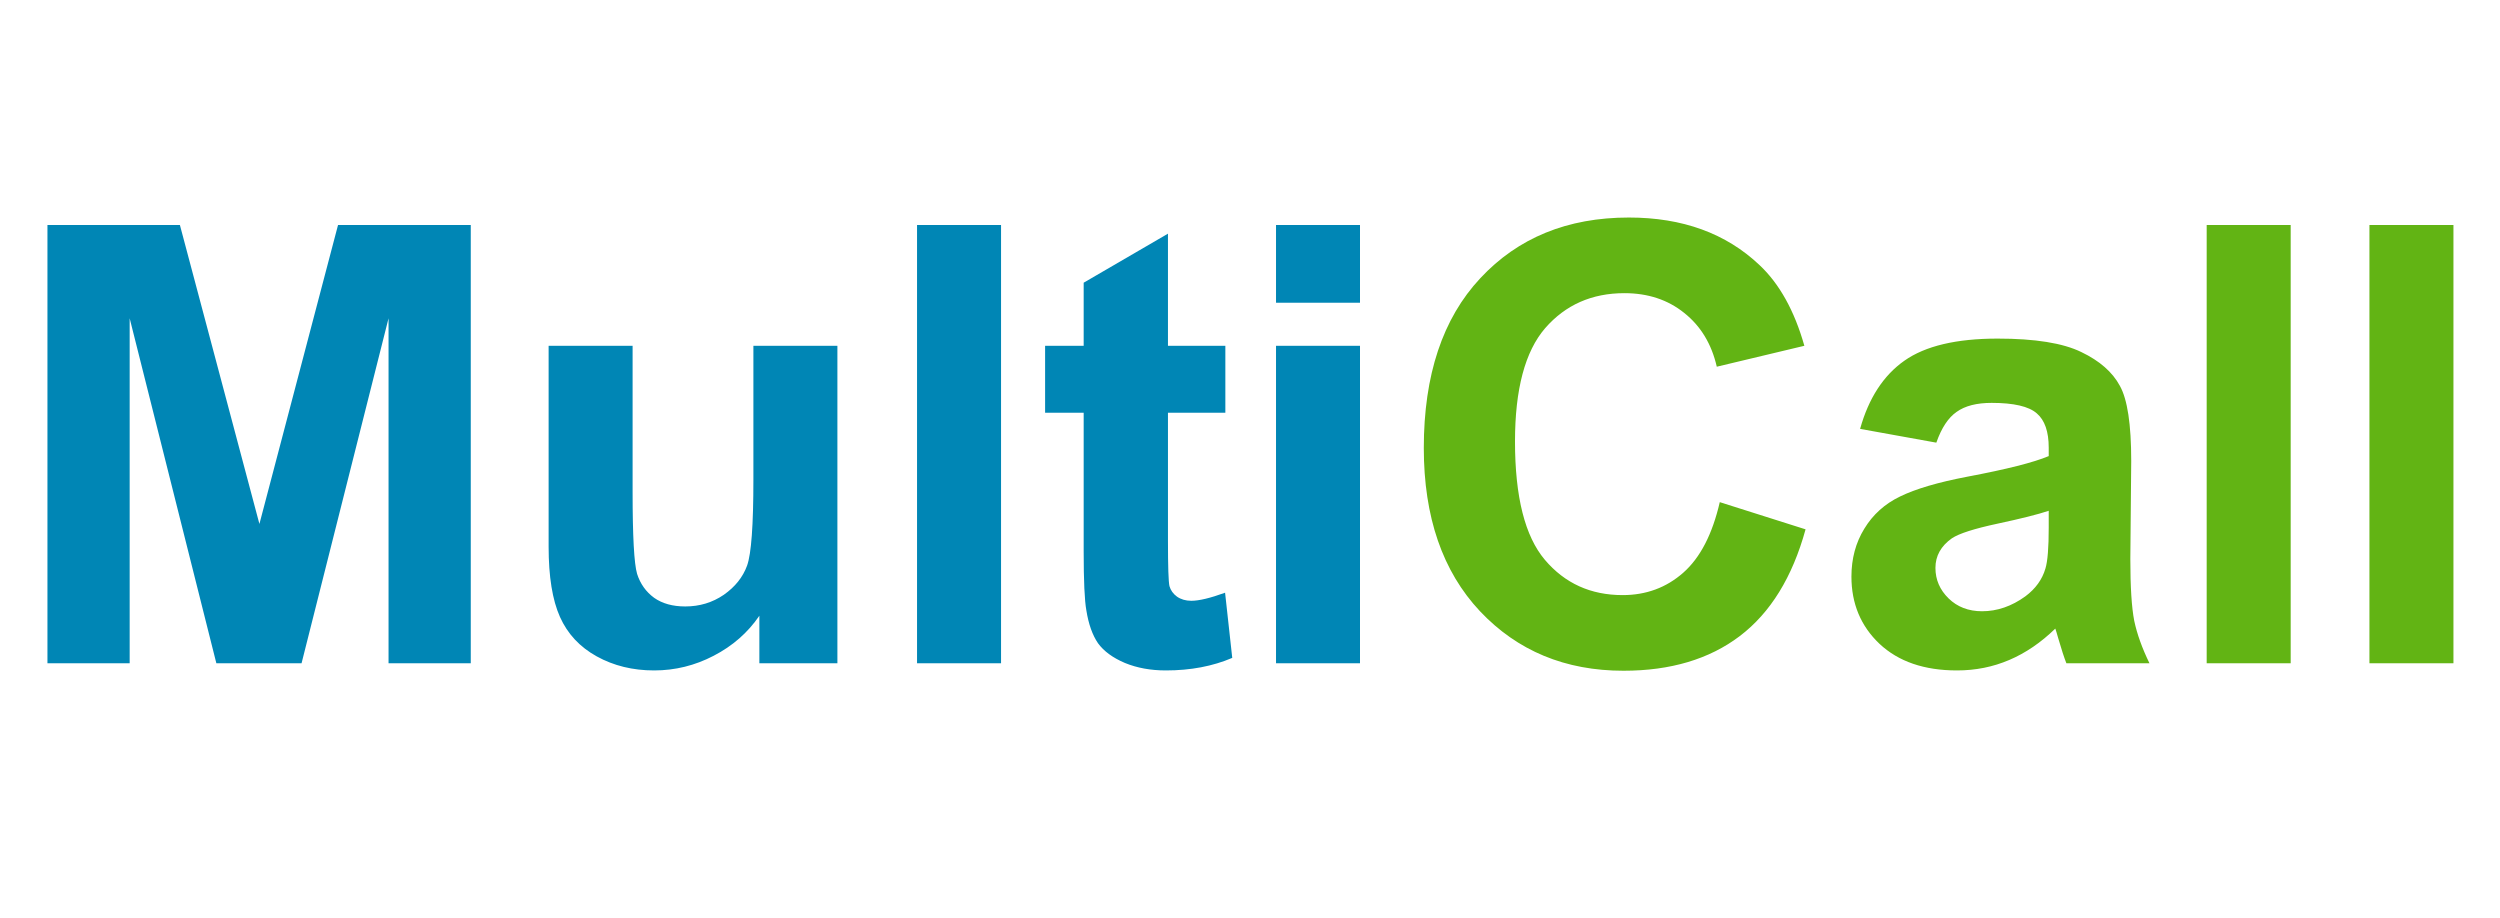 <svg width="98" height="36" viewBox="0 0 98 36" fill="none" xmlns="http://www.w3.org/2000/svg">
<path d="M1.86 26V8.82H7.052L10.169 20.539L13.251 8.82H18.454V26H15.231V12.477L11.821 26H8.481L5.083 12.477V26H1.86ZM29.767 26V24.137C29.314 24.801 28.716 25.324 27.974 25.707C27.24 26.09 26.462 26.281 25.642 26.281C24.806 26.281 24.056 26.098 23.392 25.73C22.728 25.363 22.248 24.848 21.951 24.184C21.654 23.52 21.506 22.602 21.506 21.43V13.555H24.798V19.273C24.798 21.023 24.857 22.098 24.974 22.496C25.099 22.887 25.322 23.199 25.642 23.434C25.962 23.66 26.369 23.773 26.861 23.773C27.423 23.773 27.927 23.621 28.373 23.316C28.818 23.004 29.123 22.621 29.287 22.168C29.451 21.707 29.533 20.586 29.533 18.805V13.555H32.826V26H29.767ZM35.948 26V8.82H39.241V26H35.948ZM48.034 13.555V16.18H45.784V21.195C45.784 22.211 45.804 22.805 45.843 22.977C45.89 23.141 45.987 23.277 46.136 23.387C46.292 23.496 46.48 23.551 46.698 23.551C47.003 23.551 47.444 23.445 48.023 23.234L48.304 25.789C47.538 26.117 46.671 26.281 45.702 26.281C45.109 26.281 44.573 26.184 44.097 25.988C43.62 25.785 43.269 25.527 43.042 25.215C42.823 24.895 42.671 24.465 42.585 23.926C42.515 23.543 42.48 22.77 42.48 21.605V16.18H40.968V13.555H42.48V11.082L45.784 9.16V13.555H48.034ZM50.02 11.867V8.82H53.312V11.867H50.02ZM50.02 26V13.555H53.312V26H50.02Z" fill="#0086B5"/>
<path d="M67.415 19.684L70.778 20.75C70.263 22.625 69.403 24.02 68.2 24.934C67.005 25.84 65.485 26.293 63.641 26.293C61.36 26.293 59.485 25.516 58.016 23.961C56.548 22.398 55.813 20.266 55.813 17.562C55.813 14.703 56.552 12.484 58.028 10.906C59.505 9.32 61.446 8.527 63.852 8.527C65.954 8.527 67.661 9.148 68.973 10.391C69.755 11.125 70.341 12.18 70.731 13.555L67.298 14.375C67.094 13.484 66.669 12.781 66.02 12.266C65.38 11.75 64.598 11.492 63.677 11.492C62.403 11.492 61.368 11.949 60.571 12.863C59.782 13.777 59.388 15.258 59.388 17.305C59.388 19.477 59.778 21.023 60.559 21.945C61.341 22.867 62.356 23.328 63.606 23.328C64.528 23.328 65.321 23.035 65.985 22.449C66.649 21.863 67.126 20.941 67.415 19.684ZM75.904 17.352L72.916 16.812C73.252 15.609 73.83 14.719 74.65 14.141C75.47 13.562 76.689 13.273 78.306 13.273C79.775 13.273 80.869 13.449 81.588 13.801C82.306 14.145 82.81 14.586 83.099 15.125C83.396 15.656 83.544 16.637 83.544 18.066L83.509 21.91C83.509 23.004 83.56 23.812 83.662 24.336C83.771 24.852 83.97 25.406 84.259 26H81.002C80.916 25.781 80.81 25.457 80.685 25.027C80.63 24.832 80.591 24.703 80.568 24.641C80.005 25.188 79.404 25.598 78.763 25.871C78.123 26.145 77.439 26.281 76.713 26.281C75.431 26.281 74.419 25.934 73.677 25.238C72.943 24.543 72.576 23.664 72.576 22.602C72.576 21.898 72.744 21.273 73.08 20.727C73.416 20.172 73.884 19.75 74.486 19.461C75.095 19.164 75.97 18.906 77.111 18.688C78.65 18.398 79.716 18.129 80.31 17.879V17.551C80.31 16.918 80.154 16.469 79.841 16.203C79.529 15.93 78.939 15.793 78.072 15.793C77.486 15.793 77.029 15.91 76.701 16.145C76.373 16.371 76.107 16.773 75.904 17.352ZM80.31 20.023C79.888 20.164 79.22 20.332 78.306 20.527C77.392 20.723 76.794 20.914 76.513 21.102C76.084 21.406 75.869 21.793 75.869 22.262C75.869 22.723 76.041 23.121 76.384 23.457C76.728 23.793 77.166 23.961 77.697 23.961C78.291 23.961 78.857 23.766 79.396 23.375C79.794 23.078 80.056 22.715 80.181 22.285C80.267 22.004 80.31 21.469 80.31 20.68V20.023ZM86.502 26V8.82H89.795V26H86.502ZM92.882 26V8.82H96.175V26H92.882Z" fill="#62B414"/>
</svg>
